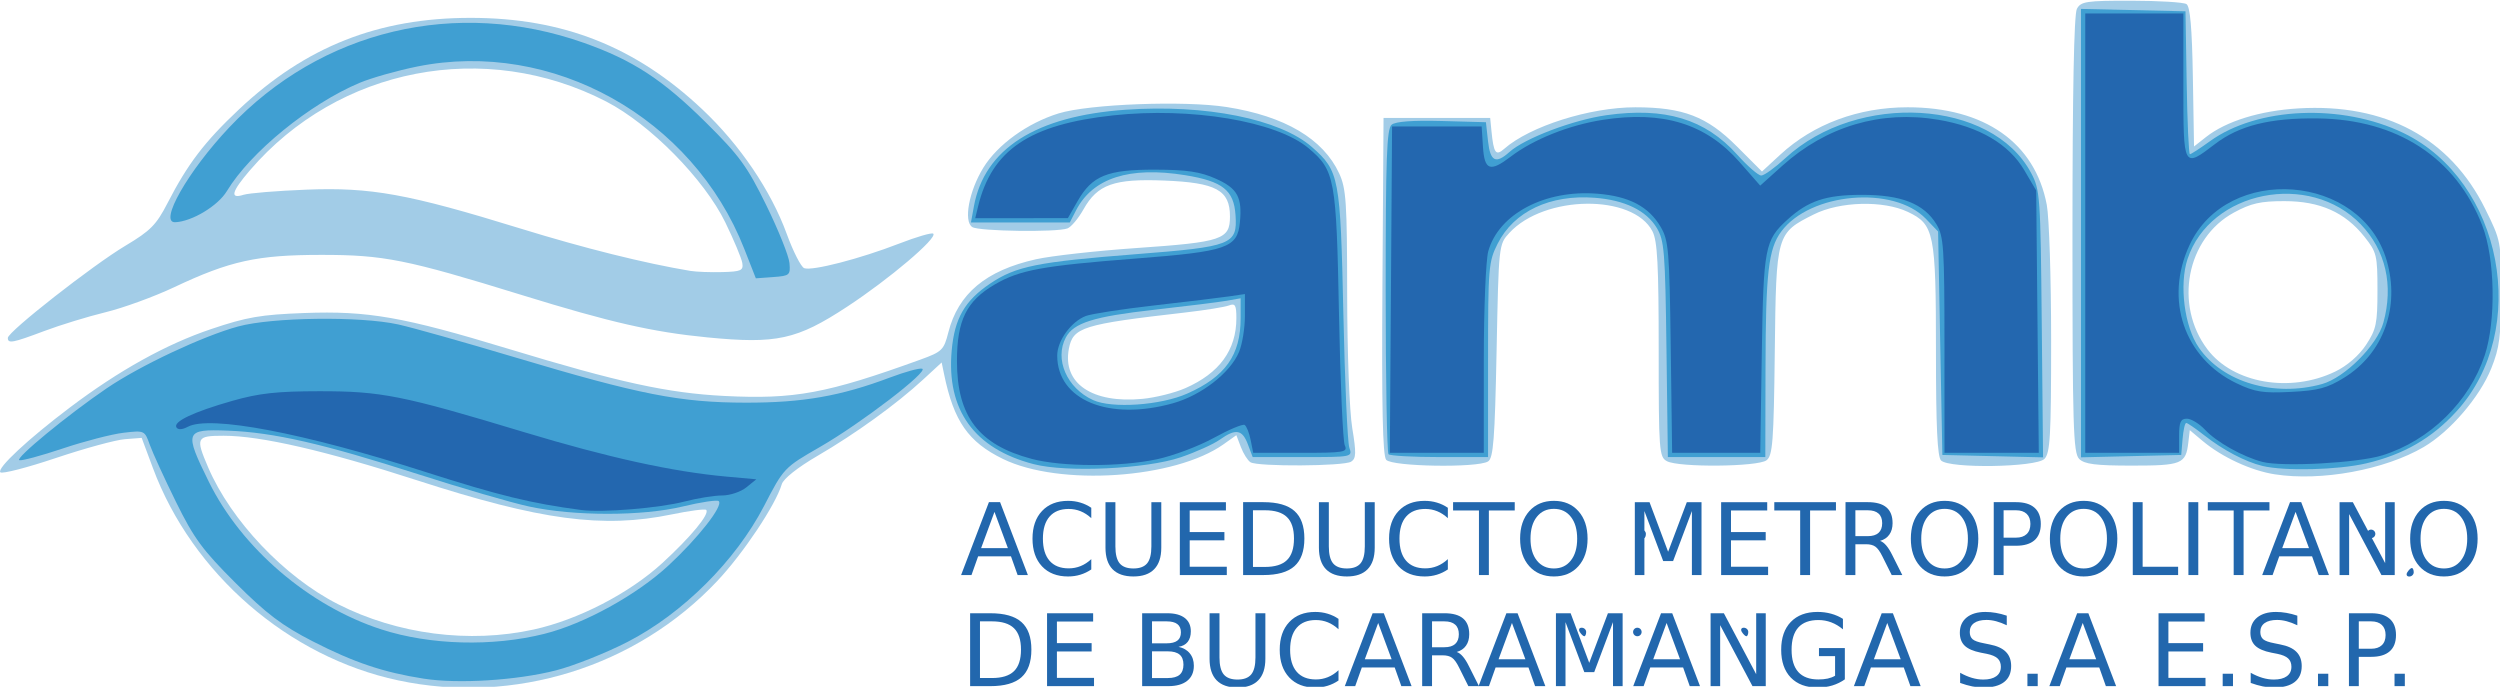 <?xml version="1.0" encoding="UTF-8" standalone="no"?>
<!-- Created with Inkscape (http://www.inkscape.org/) -->

<svg
   xmlns:dc="http://purl.org/dc/elements/1.1/"
   xmlns:cc="http://creativecommons.org/ns#"
   xmlns:rdf="http://www.w3.org/1999/02/22-rdf-syntax-ns#"
   xmlns:svg="http://www.w3.org/2000/svg"
   xmlns="http://www.w3.org/2000/svg"
   xmlns:sodipodi="http://sodipodi.sourceforge.net/DTD/sodipodi-0.dtd"
   xmlns:inkscape="http://www.inkscape.org/namespaces/inkscape"
   version="1.1"
   id="svg2"
   width="364.013"
   height="100"
   viewBox="0 0 364.013 100"
   sodipodi:docname="acueducto.svg"
   inkscape:version="0.92.1 r">
  <defs
     id="defs6" />
  <sodipodi:namedview
     pagecolor="#ffffff"
     bordercolor="#666666"
     borderopacity="1"
     objecttolerance="10"
     gridtolerance="10"
     guidetolerance="10"
     inkscape:pageopacity="0"
     inkscape:pageshadow="2"
     inkscape:window-width="1364"
     inkscape:window-height="734"
     id="namedview4"
     showgrid="false"
     inkscape:snap-global="false"
     fit-margin-top="0"
     fit-margin-left="0"
     fit-margin-right="0"
     fit-margin-bottom="0"
     inkscape:zoom="0.62079124"
     inkscape:cx="319.46347"
     inkscape:cy="8.2979768"
     inkscape:window-x="0"
     inkscape:window-y="33"
     inkscape:window-maximized="0"
     inkscape:current-layer="svg2" />
  <g
     id="g4641"
     transform="matrix(0.647,0,0,0.647,-19.042,-242.459)">
    <g
       transform="translate(22.552,262.568)"
       id="g4487">
      <path
         sodipodi:nodetypes="sscsscsssscssscsccccccssccscscssccccccsssccssssscscscccscccssscccsccccsscsscscscsssscccccssccscscsscssccsccscssccsssccccsssccsssccsssssscc"
         inkscape:connector-curvature="0"
         id="path4493"
         d="M 96.48,265.29 C 71.797,260.026 50.149,241.288 41.3,217.527 l -2.535,-6.807 -3.783,0.292 c -2.08,0.161 -9.074,2.07 -15.541,4.242 -6.467,2.172 -12.083,3.618 -12.48,3.213 -0.859,-0.876 6.233,-7.485 15.678,-14.61 11.043,-8.33 21.639,-14.213 31.732,-17.616 8.066,-2.72 11.174,-3.257 20.988,-3.623 14.31,-0.533 22.239,0.857 45.92,8.053 24.943,7.579 35.897,9.969 48.64,10.613 15.775,0.797 23.019,-0.547 44.092,-8.178 4.882,-1.768 5.28,-2.155 6.286,-6.115 2.218,-8.735 8.459,-13.947 19.724,-16.469 3.42,-0.766 13.563,-1.901 22.539,-2.522 19.403,-1.342 21.12,-1.92 21.12,-7.109 0,-5.924 -3.091,-7.615 -14.777,-8.084 -11.331,-0.455 -15.03,0.864 -18.191,6.487 -1.145,2.037 -2.763,3.966 -3.596,4.285 -2.345,0.9 -19.911,0.656 -21.416,-0.297 -2.025,-1.282 -0.755,-8.107 2.489,-13.379 3.197,-5.195 9.927,-10.045 16.945,-12.212 6.82,-2.105 28.325,-2.919 37.803,-1.43 13.073,2.053 21.718,7.153 25.322,14.938 1.574,3.4 1.78,6.512 1.799,27.175 0.012,13.095 0.51,26.298 1.136,30.087 0.933,5.647 0.893,6.893 -0.24,7.61 -1.642,1.04 -21.05,1.153 -22.655,0.133 -0.627,-0.399 -1.599,-1.933 -2.161,-3.41 l -1.021,-2.685 -2.842,2.024 c -10.961,7.805 -36.971,9.542 -49.697,3.319 -7.788,-3.809 -11.047,-8.489 -13.216,-18.979 l -0.563,-2.726 -4.184,3.857 c -5.99,5.521 -15.221,12.188 -23.787,17.181 -4.458,2.598 -7.651,5.135 -8.013,6.366 -1.357,4.619 -8.662,15.571 -14.549,21.811 -18.241,19.337 -45.726,27.885 -71.788,22.327 z m 30.53,-11.45 c 10.001,-2.199 21.48,-8.132 28.914,-14.943 6.445,-5.906 10.742,-11.111 9.881,-11.972 -0.266,-0.266 -3.751,0.191 -7.744,1.015 -15.517,3.205 -29.481,1.336 -57.339,-7.677 C 80.159,213.611 65.524,210.24 57.209,210.24 c -6.167,0 -6.363,0.402 -3.48,7.127 5.141,11.994 17.163,24.658 29.214,30.775 13.403,6.803 29.551,8.891 44.068,5.699 z m 146.578,-54.289 c 7.722,-3.379 11.532,-8.593 11.532,-15.783 0,-2.934 -0.269,-3.39 -1.68,-2.847 -0.924,0.356 -5.352,1.068 -9.84,1.582 -23.127,2.652 -25.248,3.313 -26.173,8.152 -1.488,7.783 5.242,12.365 16.573,11.284 2.904,-0.277 7.219,-1.352 9.588,-2.389 z M 518.86,218.928 c -5.367,-0.829 -11.933,-3.862 -16.3,-7.529 l -2.88,-2.418 -0.325,2.789 c -0.561,4.817 -1.471,5.189 -12.684,5.189 -8.151,0 -10.697,-0.323 -11.882,-1.509 -1.332,-1.332 -1.509,-7.239 -1.509,-50.463 0,-31.91 0.346,-49.601 0.994,-50.811 0.896,-1.675 2.095,-1.855 12.24,-1.842 6.185,0.008 11.775,0.351 12.421,0.761 0.83,0.527 1.253,5.348 1.44,16.394 l 0.265,15.647 2.695,-2.122 c 4.542,-3.575 12.145,-5.929 20.825,-6.446 19.536,-1.164 34.128,6.682 41.985,22.575 3.58,7.242 3.615,7.427 3.601,18.885 -0.012,9.803 -0.35,12.408 -2.212,17.045 -2.594,6.46 -9.255,14.219 -15.2,17.702 -8.765,5.137 -23.052,7.762 -33.475,6.152 z m 13.566,-23.139 c 2.665,-1.29 5.335,-3.605 6.917,-5.995 2.301,-3.478 2.577,-4.789 2.577,-12.275 0,-7.903 -0.167,-8.591 -2.936,-12.07 -4.386,-5.512 -10.004,-8.009 -18.018,-8.009 -5.383,0 -7.52,0.486 -11.388,2.592 -10.61,5.775 -13.493,20.759 -5.92,30.769 5.795,7.66 18.645,9.888 28.768,4.988 z m -213.6,19.859 c -0.781,-0.941 -1.018,-12.01 -0.838,-39.12 L 318.24,138.72 h 12 12 l 0.281,2.88 c 0.495,5.065 0.97,5.743 2.859,4.08 5.779,-5.087 19.259,-9.36 29.527,-9.36 10.737,0 16.108,2.062 22.798,8.752 l 5.701,5.701 4.121,-3.799 c 7.472,-6.888 17.606,-10.655 28.663,-10.655 17.308,0 28.67,7.973 31.313,21.971 0.537,2.844 0.976,16.529 0.976,30.411 0,21.666 -0.214,25.454 -1.509,26.749 -1.912,1.912 -21.405,2.211 -23.259,0.357 -0.833,-0.833 -1.152,-7.623 -1.152,-24.511 0,-26.694 -0.386,-28.615 -6.324,-31.433 -5.535,-2.626 -15.309,-2.37 -21.144,0.555 -8.448,4.234 -8.492,4.39 -8.804,30.929 -0.238,20.285 -0.473,23.363 -1.863,24.412 -1.966,1.483 -19.717,1.646 -22.407,0.206 -1.76,-0.942 -1.857,-2.248 -1.857,-25.008 0,-19.145 -0.283,-24.562 -1.398,-26.717 -4.369,-8.448 -24.3,-8.236 -32.202,0.343 -2.396,2.601 -2.401,2.645 -2.88,26.567 -0.398,19.89 -0.725,24.116 -1.92,24.87 -2.363,1.491 -21.647,1.176 -22.934,-0.374 z M 8.64,188.217 c 0,-1.381 19.111,-16.358 26.482,-20.753 5.624,-3.354 6.941,-4.69 9.468,-9.6 4.536,-8.813 8.332,-13.79 16.079,-21.078 15.023,-14.134 31.373,-20.592 52.131,-20.592 20.736,0 37.109,6.46 52.088,20.552 8.486,7.983 15.484,18.3 19.056,28.093 1.442,3.952 3.206,7.411 3.921,7.685 1.765,0.677 12.593,-2.123 21.338,-5.519 3.947,-1.533 7.415,-2.542 7.707,-2.243 0.972,0.995 -9.907,10.218 -19.392,16.442 -11.32,7.427 -15.856,8.423 -31.438,6.902 -12.332,-1.204 -21.787,-3.362 -41.76,-9.531 -25.97,-8.022 -31.057,-9.041 -45.12,-9.039 -14.449,0.002 -20.566,1.345 -33.12,7.275 -4.488,2.12 -11.433,4.652 -15.434,5.628 -4.001,0.976 -10.208,2.878 -13.794,4.228 C 9.694,189.36 8.64,189.559 8.64,188.217 Z M 173.931,171.36 c -0.17,-1.056 -1.887,-5.16 -3.815,-9.12 -4.733,-9.72 -16.943,-22.119 -26.787,-27.204 -27.285,-14.093 -60.258,-7.735 -80.208,15.468 -4.14,4.814 -4.583,6.513 -1.44,5.511 1.188,-0.379 7.56,-0.9 14.16,-1.159 14.526,-0.57 22.876,0.947 48.162,8.748 14.396,4.441 27.914,7.812 38.238,9.535 1.32,0.22 4.56,0.342 7.2,0.27 4.229,-0.115 4.763,-0.359 4.491,-2.05 z"
         style="fill:#a2cce7;stroke-width:0.96" />
      <path
         sodipodi:nodetypes="csssssccsscscscsscscsccssssscscsssssscccsscscscsscccscccsscccsccccccccsscssccsscccscscscscssscsscccccccscccscccscsccscsscscsscccs"
         inkscape:connector-curvature="0"
         id="path4491"
         d="M 102.277,264.912 C 93.175,263.491 86.548,261.265 77.28,256.517 70.382,252.982 66.883,250.339 59.924,243.405 52.455,235.964 50.53,233.345 46.479,225.12 c -2.6,-5.28 -5.252,-11.066 -5.892,-12.857 -1.155,-3.233 -1.199,-3.253 -5.939,-2.692 -2.626,0.311 -8.755,1.899 -13.619,3.528 -4.864,1.63 -9.274,2.82 -9.799,2.644 -1.084,-0.361 10.965,-10.274 19.692,-16.201 7.507,-5.098 21.632,-11.74 29.558,-13.899 7.65,-2.084 27.471,-2.336 36,-0.458 3.168,0.698 15.016,4.035 26.329,7.418 28.07,8.392 37.13,10.171 51.911,10.191 12.828,0.018 21.305,-1.463 32.512,-5.682 3.375,-1.27 6.608,-2.153 7.184,-1.961 1.591,0.53 -13.785,12.305 -22.986,17.602 -8.113,4.671 -8.154,4.714 -12.62,13.326 -6.391,12.324 -18.323,24.198 -30.707,30.558 -4.872,2.502 -12.119,5.383 -16.107,6.403 -8.803,2.251 -21.972,3.08 -29.719,1.871 z m 27.16,-10.107 c 8.959,-2.254 20.696,-8.719 27.842,-15.335 6.776,-6.273 12.404,-13.466 11.356,-14.514 -0.335,-0.335 -3.963,0.201 -8.063,1.192 -9.163,2.214 -24.488,2.214 -34.704,1e-4 -3.9,-0.845 -15.132,-4.12 -24.96,-7.277 -21.296,-6.842 -32.478,-9.398 -42.797,-9.784 -9.622,-0.36 -9.82,0.18 -4.233,11.519 7.362,14.941 22.548,27.939 38.795,33.206 10.99,3.562 25.046,3.943 36.763,0.995 z M 239.52,216.633 c -13.407,-3.487 -19.68,-12.189 -18.463,-25.611 0.655,-7.219 2.927,-11.167 8.644,-15.019 5.809,-3.914 10.625,-4.886 32.794,-6.62 21.665,-1.694 22.87,-2.166 22.435,-8.781 -0.371,-5.633 -2.895,-7.636 -11.341,-9.001 -12.523,-2.024 -20.781,0.628 -24.528,7.874 l -1.43,2.766 h -11.122 -11.122 l 0.658,-3.6 c 2.373,-12.976 13.914,-20.339 34.115,-21.765 18.042,-1.274 34.769,2.076 41.982,8.409 6.14,5.391 6.39,6.719 7.059,37.597 0.332,15.312 0.932,28.812 1.333,30 0.729,2.159 0.722,2.16 -10.505,2.16 h -11.235 l -1.087,-2.88 c -1.264,-3.349 -2.732,-3.591 -6.317,-1.038 -1.423,1.013 -5.377,2.795 -8.788,3.961 -7.713,2.635 -25.675,3.477 -33.081,1.55 z m 34.548,-15.884 C 282.65,196.944 286.08,192.094 286.08,183.762 v -4.46 l -3.12,0.551 c -1.716,0.303 -9.091,1.221 -16.39,2.04 -13.545,1.52 -18.069,2.938 -19.822,6.213 -2.617,4.89 0.218,11.415 6.13,14.108 4.267,1.944 15.205,1.187 21.189,-1.466 z M 516,217.022 c -3.859,-0.939 -8.842,-3.57 -13.098,-6.914 -1.924,-1.512 -3.734,-2.748 -4.022,-2.748 -0.288,0 -0.658,1.62 -0.822,3.6 l -0.298,3.6 -11.28,0.27 -11.28,0.27 V 164.641 114.181 l 11.76,0.27 11.76,0.27 0.263,16.08 c 0.145,8.844 0.473,16.08 0.728,16.08 0.256,0 2.26,-1.3 4.454,-2.889 10.728,-7.771 29.723,-8.589 43.615,-1.878 22.303,10.773 28.681,44.303 11.917,62.645 -5.528,6.049 -11.868,9.704 -20.261,11.683 -6.382,1.504 -18.42,1.803 -23.437,0.582 z m 13.44,-18.416 c 5.095,-1.411 12.396,-8.711 13.806,-13.806 2.33,-8.418 0.522,-16.303 -5.075,-22.128 -11.567,-12.037 -33.921,-7.574 -38.99,7.785 -1.922,5.823 -0.712,15.25 2.563,19.978 5.385,7.773 16.882,11.165 27.695,8.172 z M 319.36,214.4 c -0.352,-0.352 -0.64,-16.931 -0.64,-36.842 0,-29.81 0.237,-36.399 1.34,-37.315 0.877,-0.728 4.775,-1.017 11.28,-0.838 L 341.28,139.68 341.76,144 c 0.503,4.525 1.748,5.14 4.815,2.379 3.419,-3.077 14.334,-7.219 21.81,-8.276 13.217,-1.869 22.227,0.851 29.458,8.894 2.316,2.576 4.744,4.683 5.396,4.683 0.652,0 3.103,-1.767 5.445,-3.926 16.274,-15.001 46.44,-13.2 55.263,3.299 2.052,3.837 2.143,5.117 2.423,34.018 l 0.291,30.031 -11.331,-0.271 L 444,214.56 l -0.48,-25.139 -0.48,-25.139 -2.722,-2.839 c -7.278,-7.591 -26.078,-5.945 -32.583,2.853 -2.877,3.892 -3.488,9.22 -3.533,30.824 l -0.042,19.92 h -10.967 -10.967 l -0.313,-24.24 c -0.284,-22.034 -0.484,-24.522 -2.191,-27.344 -2.372,-3.922 -7.2,-6.262 -13.973,-6.774 -10.064,-0.76 -18.163,3.072 -21.829,10.329 -2.052,4.061 -2.16,5.372 -2.16,26.152 V 215.04 h -10.88 c -5.984,0 -11.168,-0.288 -11.52,-0.64 z M 174.381,168.189 C 162.773,138.603 131.174,120.989 100.758,127.15 96.293,128.055 90.48,129.7 87.84,130.807 c -11.24,4.714 -24.623,15.623 -29.909,24.382 -1.999,3.312 -7.834,6.829 -11.611,6.997 -3.786,0.169 2.846,-11.476 12.154,-21.343 20.685,-21.927 51.112,-29.176 79.819,-19.018 11.03,3.903 17.646,8.217 27.384,17.854 7.648,7.569 9.343,9.89 13.67,18.72 2.717,5.544 5.055,11.376 5.196,12.96 0.243,2.731 0.054,2.895 -3.653,3.167 l -3.91,0.287 z"
         style="fill:#409fd2;stroke-width:0.96" />
      <path
         inkscape:connector-curvature="0"
         id="path4489"
         d="m 362.4,254.4 c -0.326,-0.528 -0.136,-0.96 0.423,-0.96 0.559,0 1.017,0.432 1.017,0.96 0,0.528 -0.191,0.96 -0.423,0.96 -0.233,0 -0.69,-0.432 -1.017,-0.96 z m 12,0 c 0,-0.528 0.432,-0.96 0.96,-0.96 0.528,0 0.96,0.432 0.96,0.96 0,0.528 -0.432,0.96 -0.96,0.96 -0.528,0 -0.96,-0.432 -0.96,-0.96 z m 24.48,0 c -0.326,-0.528 -0.136,-0.96 0.423,-0.96 0.559,0 1.017,0.432 1.017,0.96 0,0.528 -0.191,0.96 -0.423,0.96 -0.233,0 -0.69,-0.432 -1.017,-0.96 z m 149.76,-13.44 c 0.326,-0.528 0.784,-0.96 1.017,-0.96 0.233,0 0.423,0.432 0.423,0.96 0,0.528 -0.458,0.96 -1.017,0.96 -0.559,0 -0.75,-0.432 -0.423,-0.96 z m -172.8,-8.64 c -0.326,-0.528 -0.136,-0.96 0.423,-0.96 0.559,0 1.017,0.432 1.017,0.96 0,0.528 -0.191,0.96 -0.423,0.96 -0.233,0 -0.69,-0.432 -1.017,-0.96 z m 163.68,0 c 0,-0.528 0.432,-0.96 0.96,-0.96 0.528,0 0.96,0.432 0.96,0.96 0,0.528 -0.432,0.96 -0.96,0.96 -0.528,0 -0.96,-0.432 -0.96,-0.96 z m -401.76,-5.362 c -11.224,-1.466 -18.623,-3.273 -35.307,-8.62 -27.415,-8.786 -48.366,-12.762 -53.309,-10.117 -1.242,0.664 -2.201,0.718 -2.557,0.142 -0.799,-1.293 3.793,-3.475 12.604,-5.987 5.969,-1.702 10.016,-2.15 19.529,-2.159 13.963,-0.013 18.696,0.931 46.028,9.188 19.053,5.756 33.515,8.934 45.633,10.029 l 6.701,0.606 -2.247,1.82 c -1.236,1.001 -3.691,1.82 -5.454,1.82 -1.764,0 -5.569,0.615 -8.456,1.367 -5.636,1.468 -18.458,2.526 -23.164,1.911 z m 101.28,-11.52 c -11.897,-3.145 -16.8,-9.565 -16.8,-21.998 0,-9.173 2.143,-13.526 8.484,-17.234 5.602,-3.276 10.705,-4.217 31.7,-5.844 20.611,-1.597 22.925,-2.396 23.487,-8.109 0.56,-5.695 -0.526,-7.682 -5.387,-9.85 -3.547,-1.582 -6.494,-2.025 -13.644,-2.047 -10.804,-0.034 -14.222,1.351 -17.499,7.092 l -2.181,3.819 -10.424,0.008 -10.424,0.008 0.64,-2.64 c 3.09,-12.736 11.564,-18.456 30.378,-20.502 17.542,-1.908 36.778,1.314 43.97,7.366 5.958,5.013 6.287,6.805 6.875,37.377 0.294,15.312 0.88,28.596 1.303,29.52 0.706,1.545 -0.088,1.68 -9.919,1.68 H 288.912 l -0.58,-2.9 c -0.319,-1.595 -0.927,-3.115 -1.352,-3.377 -0.425,-0.262 -3.559,1.055 -6.965,2.927 -3.406,1.872 -9.159,4.032 -12.784,4.8 -8.324,1.764 -21.332,1.721 -28.192,-0.092 z m 31.82,-12.514 c 6.403,-1.797 12.897,-6.844 14.865,-11.555 0.723,-1.731 1.315,-5.369 1.315,-8.083 v -4.936 l -3.6,0.53 c -1.98,0.291 -9.508,1.201 -16.728,2.022 -7.221,0.82 -14.184,1.893 -15.474,2.383 -3.301,1.255 -6.438,5.587 -6.438,8.892 0,10.038 11.574,14.811 26.06,10.747 z M 516,216.118 c -4.444,-1.177 -10.315,-4.468 -12.887,-7.224 -1.28,-1.371 -3.116,-2.493 -4.08,-2.493 -1.405,0 -1.753,0.762 -1.753,3.84 v 3.84 H 486.72 476.16 V 164.64 115.2 h 11.04 11.04 v 16.32 c 0,18.568 -0.024,18.524 7.116,13.074 5.482,-4.184 12.354,-5.899 23.124,-5.77 17.876,0.214 31.125,8.848 37.036,24.134 2.855,7.383 3.122,21.335 0.557,29.141 -3.437,10.463 -12.383,19.215 -23.048,22.549 -5.51,1.723 -22.568,2.65 -27.025,1.47 z m 18.418,-18.942 c 8.854,-5.474 12.63,-15.883 9.574,-26.395 -5.676,-19.525 -35.798,-21.862 -44.373,-3.443 -5.705,12.254 -1.2,25.456 10.614,31.105 4.095,1.958 5.904,2.244 12.21,1.929 6.134,-0.306 8.187,-0.854 11.975,-3.196 z M 319.909,177.36 320.16,140.64 h 10.08 10.08 l 0.293,4.56 c 0.343,5.338 1.6,5.777 6.292,2.198 5.082,-3.876 13.124,-7.082 20.708,-8.256 13.546,-2.096 23.179,0.878 30.731,9.487 l 4.666,5.32 4.951,-4.451 c 9.923,-8.922 22.233,-12.555 35.142,-10.371 9.21,1.558 15.88,5.472 19.333,11.348 l 2.684,4.566 0.291,29.52 0.291,29.52 H 455.091 444.48 l -0.004,-24.24 c -0.003,-22.023 -0.169,-24.51 -1.807,-27.197 -2.837,-4.652 -7.933,-6.647 -16.91,-6.62 -8.033,0.024 -11.968,1.349 -16.651,5.609 -5.061,4.604 -5.369,6.218 -5.741,30.128 l -0.347,22.32 h -9.916 -9.916 l -0.314,-23.76 c -0.289,-21.844 -0.471,-24.028 -2.268,-27.086 -2.692,-4.582 -7.099,-6.893 -14.239,-7.466 -11.793,-0.947 -22.225,4.557 -24.557,12.955 -0.55,1.981 -1.001,12.978 -1.004,24.477 l -0.005,20.88 h -10.571 -10.571 z"
         style="fill:#2367af;stroke-width:0.96" />
    </g>
    <g
       transform="translate(6.334,-1.65)"
       id="text4499"
       style="font-style:normal;font-variant:normal;font-weight:normal;font-stretch:normal;font-size:22.5px;line-height:25px;font-family:'Noto Color Emoji';-inkscape-font-specification:'Noto Color Emoji';text-align:start;letter-spacing:0px;word-spacing:0px;writing-mode:lr-tb;text-anchor:start;fill:#2267ad;fill-opacity:1;stroke:none;stroke-width:1px;stroke-linecap:butt;stroke-linejoin:miter;stroke-opacity:1"
       aria-label="ACUEDUCTO METROPOLITANO DE BUCARAMANGA S.A E.S.P.">
      <path
         inkscape:connector-curvature="0"
         id="path4503"
         d="m 246.901,491.59 -3.01,8.163 h 6.031 z m -1.252,-2.186 h 2.516 l 6.251,16.403 h -2.307 l -1.494,-4.208 h -7.394 l -1.494,4.208 h -2.34 z" />
      <path
         inkscape:connector-curvature="0"
         id="path4505"
         d="m 268.687,490.667 v 2.34 q -1.121,-1.044 -2.395,-1.56 -1.263,-0.516 -2.692,-0.516 -2.812,0 -4.307,1.725 -1.494,1.714 -1.494,4.966 0,3.241 1.494,4.966 1.494,1.714 4.307,1.714 1.428,0 2.692,-0.516 1.274,-0.516 2.395,-1.56 v 2.318 q -1.165,0.791 -2.472,1.187 -1.296,0.396 -2.747,0.396 -3.724,0 -5.867,-2.274 -2.142,-2.285 -2.142,-6.229 0,-3.955 2.142,-6.229 2.142,-2.285 5.867,-2.285 1.472,0 2.769,0.396 1.307,0.385 2.45,1.165 z" />
      <path
         inkscape:connector-curvature="0"
         id="path4507"
         d="m 271.884,489.404 h 2.23 v 9.965 q 0,2.637 0.956,3.801 0.956,1.154 3.098,1.154 2.131,0 3.087,-1.154 0.956,-1.165 0.956,-3.801 v -9.965 h 2.23 v 10.239 q 0,3.208 -1.593,4.845 -1.582,1.637 -4.68,1.637 -3.109,0 -4.702,-1.637 -1.582,-1.637 -1.582,-4.845 z" />
      <path
         inkscape:connector-curvature="0"
         id="path4509"
         d="m 288.616,489.404 h 10.371 v 1.868 h -8.152 v 4.856 h 7.811 v 1.868 h -7.811 v 5.944 h 8.35 v 1.868 h -10.569 z" />
      <path
         inkscape:connector-curvature="0"
         id="path4511"
         d="m 305.074,491.227 v 12.755 h 2.681 q 3.395,0 4.966,-1.538 1.582,-1.538 1.582,-4.856 0,-3.296 -1.582,-4.823 -1.571,-1.538 -4.966,-1.538 z m -2.219,-1.824 h 4.559 q 4.768,0 6.998,1.989 2.23,1.978 2.23,6.196 0,4.241 -2.241,6.229 -2.241,1.989 -6.987,1.989 h -4.559 z" />
      <path
         inkscape:connector-curvature="0"
         id="path4513"
         d="m 319.916,489.404 h 2.23 v 9.965 q 0,2.637 0.956,3.801 0.956,1.154 3.098,1.154 2.131,0 3.087,-1.154 0.956,-1.165 0.956,-3.801 v -9.965 h 2.23 v 10.239 q 0,3.208 -1.593,4.845 -1.582,1.637 -4.68,1.637 -3.109,0 -4.702,-1.637 -1.582,-1.637 -1.582,-4.845 z" />
      <path
         inkscape:connector-curvature="0"
         id="path4515"
         d="m 348.931,490.667 v 2.34 q -1.121,-1.044 -2.395,-1.56 -1.263,-0.516 -2.692,-0.516 -2.812,0 -4.307,1.725 -1.494,1.714 -1.494,4.966 0,3.241 1.494,4.966 1.494,1.714 4.307,1.714 1.428,0 2.692,-0.516 1.274,-0.516 2.395,-1.56 v 2.318 q -1.165,0.791 -2.472,1.187 -1.296,0.396 -2.747,0.396 -3.724,0 -5.867,-2.274 -2.142,-2.285 -2.142,-6.229 0,-3.955 2.142,-6.229 2.142,-2.285 5.867,-2.285 1.472,0 2.769,0.396 1.307,0.385 2.45,1.165 z" />
      <path
         inkscape:connector-curvature="0"
         id="path4517"
         d="m 350.107,489.404 h 13.876 v 1.868 h -5.823 v 14.535 h -2.23 v -14.535 h -5.823 z" />
      <path
         inkscape:connector-curvature="0"
         id="path4519"
         d="m 372.794,490.909 q -2.417,0 -3.845,1.802 -1.417,1.802 -1.417,4.911 0,3.098 1.417,4.9 1.428,1.802 3.845,1.802 2.417,0 3.823,-1.802 1.417,-1.802 1.417,-4.9 0,-3.109 -1.417,-4.911 -1.406,-1.802 -3.823,-1.802 z m 0,-1.802 q 3.45,0 5.515,2.318 2.065,2.307 2.065,6.196 0,3.878 -2.065,6.196 -2.065,2.307 -5.515,2.307 -3.461,0 -5.537,-2.307 -2.065,-2.307 -2.065,-6.196 0,-3.889 2.065,-6.196 2.076,-2.318 5.537,-2.318 z" />
      <path
         inkscape:connector-curvature="0"
         id="path4521"
         d="m 391.009,489.404 h 3.307 l 4.186,11.162 4.208,-11.162 h 3.307 v 16.403 h -2.164 v -14.403 l -4.23,11.25 h -2.23 l -4.23,-11.25 v 14.403 h -2.153 z" />
      <path
         inkscape:connector-curvature="0"
         id="path4523"
         d="m 410.433,489.404 h 10.371 v 1.868 h -8.152 v 4.856 h 7.811 v 1.868 h -7.811 v 5.944 h 8.35 v 1.868 h -10.569 z" />
      <path
         inkscape:connector-curvature="0"
         id="path4525"
         d="m 422.397,489.404 h 13.876 v 1.868 h -5.823 v 14.535 h -2.23 v -14.535 h -5.823 z" />
      <path
         inkscape:connector-curvature="0"
         id="path4527"
         d="m 446.204,498.116 q 0.714,0.242 1.384,1.033 0.681,0.791 1.362,2.175 l 2.252,4.482 h -2.384 l -2.098,-4.208 q -0.813,-1.648 -1.582,-2.186 -0.758,-0.538 -2.076,-0.538 h -2.417 v 6.932 h -2.219 v -16.403 h 5.01 q 2.812,0 4.197,1.176 1.384,1.176 1.384,3.549 0,1.549 -0.725,2.571 -0.714,1.022 -2.087,1.417 z m -5.559,-6.888 v 5.823 h 2.791 q 1.604,0 2.417,-0.736 0.824,-0.747 0.824,-2.186 0,-1.439 -0.824,-2.164 -0.813,-0.736 -2.417,-0.736 z" />
      <path
         inkscape:connector-curvature="0"
         id="path4529"
         d="m 460.728,490.909 q -2.417,0 -3.845,1.802 -1.417,1.802 -1.417,4.911 0,3.098 1.417,4.9 1.428,1.802 3.845,1.802 2.417,0 3.823,-1.802 1.417,-1.802 1.417,-4.9 0,-3.109 -1.417,-4.911 -1.406,-1.802 -3.823,-1.802 z m 0,-1.802 q 3.45,0 5.515,2.318 2.065,2.307 2.065,6.196 0,3.878 -2.065,6.196 -2.065,2.307 -5.515,2.307 -3.461,0 -5.537,-2.307 -2.065,-2.307 -2.065,-6.196 0,-3.889 2.065,-6.196 2.076,-2.318 5.537,-2.318 z" />
      <path
         inkscape:connector-curvature="0"
         id="path4531"
         d="m 474,491.227 v 6.163 h 2.791 q 1.549,0 2.395,-0.802 0.846,-0.802 0.846,-2.285 0,-1.472 -0.846,-2.274 -0.846,-0.802 -2.395,-0.802 z m -2.219,-1.824 h 5.01 q 2.758,0 4.164,1.252 1.417,1.241 1.417,3.647 0,2.428 -1.417,3.669 -1.406,1.241 -4.164,1.241 h -2.791 v 6.592 h -2.219 z" />
      <path
         inkscape:connector-curvature="0"
         id="path4533"
         d="m 492.017,490.909 q -2.417,0 -3.845,1.802 -1.417,1.802 -1.417,4.911 0,3.098 1.417,4.9 1.428,1.802 3.845,1.802 2.417,0 3.823,-1.802 1.417,-1.802 1.417,-4.9 0,-3.109 -1.417,-4.911 -1.406,-1.802 -3.823,-1.802 z m 0,-1.802 q 3.45,0 5.515,2.318 2.065,2.307 2.065,6.196 0,3.878 -2.065,6.196 -2.065,2.307 -5.515,2.307 -3.461,0 -5.537,-2.307 -2.065,-2.307 -2.065,-6.196 0,-3.889 2.065,-6.196 2.076,-2.318 5.537,-2.318 z" />
      <path
         inkscape:connector-curvature="0"
         id="path4535"
         d="m 503.07,489.404 h 2.219 v 14.535 h 7.987 v 1.868 h -10.206 z" />
      <path
         inkscape:connector-curvature="0"
         id="path4537"
         d="m 515.594,489.404 h 2.219 v 16.403 h -2.219 z" />
      <path
         inkscape:connector-curvature="0"
         id="path4539"
         d="m 519.955,489.404 h 13.876 v 1.868 h -5.823 v 14.535 h -2.23 v -14.535 h -5.823 z" />
      <path
         inkscape:connector-curvature="0"
         id="path4541"
         d="m 539.709,491.59 -3.01,8.163 h 6.032 z m -1.252,-2.186 h 2.516 l 6.251,16.403 h -2.307 l -1.494,-4.208 h -7.394 l -1.494,4.208 h -2.34 z" />
      <path
         inkscape:connector-curvature="0"
         id="path4543"
         d="m 549.608,489.404 h 2.988 l 7.273,13.722 v -13.722 h 2.153 v 16.403 h -2.988 l -7.273,-13.722 v 13.722 h -2.153 z" />
      <path
         inkscape:connector-curvature="0"
         id="path4545"
         d="m 573.096,490.909 q -2.417,0 -3.845,1.802 -1.417,1.802 -1.417,4.911 0,3.098 1.417,4.9 1.428,1.802 3.845,1.802 2.417,0 3.823,-1.802 1.417,-1.802 1.417,-4.9 0,-3.109 -1.417,-4.911 -1.406,-1.802 -3.823,-1.802 z m 0,-1.802 q 3.45,0 5.515,2.318 2.065,2.307 2.065,6.196 0,3.878 -2.065,6.196 -2.065,2.307 -5.515,2.307 -3.461,0 -5.537,-2.307 -2.065,-2.307 -2.065,-6.196 0,-3.889 2.065,-6.196 2.076,-2.318 5.537,-2.318 z" />
      <path
         inkscape:connector-curvature="0"
         id="path4547"
         d="m 243.638,516.227 v 12.755 h 2.681 q 3.395,0 4.966,-1.538 1.582,-1.538 1.582,-4.856 0,-3.296 -1.582,-4.823 -1.571,-1.538 -4.966,-1.538 z m -2.219,-1.824 h 4.559 q 4.768,0 6.998,1.989 2.23,1.978 2.23,6.196 0,4.241 -2.241,6.229 -2.241,1.989 -6.987,1.989 h -4.559 z" />
      <path
         inkscape:connector-curvature="0"
         id="path4549"
         d="m 258.734,514.404 h 10.371 v 1.868 h -8.152 v 4.856 h 7.811 v 1.868 h -7.811 v 5.944 h 8.35 v 1.868 h -10.569 z" />
      <path
         inkscape:connector-curvature="0"
         id="path4551"
         d="m 282.354,522.973 v 6.01 h 3.56 q 1.791,0 2.648,-0.736 0.868,-0.747 0.868,-2.274 0,-1.538 -0.868,-2.263 -0.857,-0.736 -2.648,-0.736 z m 0,-6.746 v 4.944 h 3.285 q 1.626,0 2.417,-0.604 0.802,-0.615 0.802,-1.868 0,-1.241 -0.802,-1.857 -0.791,-0.615 -2.417,-0.615 z m -2.219,-1.824 h 5.669 q 2.538,0 3.911,1.055 1.373,1.055 1.373,2.999 0,1.505 -0.703,2.395 -0.703,0.89 -2.065,1.11 1.637,0.352 2.538,1.472 0.912,1.11 0.912,2.78 0,2.197 -1.494,3.395 -1.494,1.198 -4.252,1.198 h -5.889 z" />
      <path
         inkscape:connector-curvature="0"
         id="path4553"
         d="m 295.307,514.404 h 2.23 v 9.965 q 0,2.637 0.956,3.801 0.956,1.154 3.098,1.154 2.131,0 3.087,-1.154 0.956,-1.165 0.956,-3.801 v -9.965 h 2.23 v 10.239 q 0,3.208 -1.593,4.845 -1.582,1.637 -4.68,1.637 -3.109,0 -4.702,-1.637 -1.582,-1.637 -1.582,-4.845 z" />
      <path
         inkscape:connector-curvature="0"
         id="path4555"
         d="m 324.322,515.667 v 2.34 q -1.121,-1.044 -2.395,-1.56 -1.263,-0.516 -2.692,-0.516 -2.812,0 -4.307,1.725 -1.494,1.714 -1.494,4.966 0,3.241 1.494,4.966 1.494,1.714 4.307,1.714 1.428,0 2.692,-0.516 1.274,-0.516 2.395,-1.56 v 2.318 q -1.165,0.791 -2.472,1.187 -1.296,0.396 -2.747,0.396 -3.724,0 -5.867,-2.274 -2.142,-2.285 -2.142,-6.229 0,-3.955 2.142,-6.229 2.142,-2.285 5.867,-2.285 1.472,0 2.769,0.396 1.307,0.385 2.45,1.165 z" />
      <path
         inkscape:connector-curvature="0"
         id="path4557"
         d="m 333.254,516.59 -3.01,8.163 h 6.031 z m -1.252,-2.186 h 2.516 l 6.251,16.403 h -2.307 l -1.494,-4.208 h -7.394 l -1.494,4.208 h -2.34 z" />
      <path
         inkscape:connector-curvature="0"
         id="path4559"
         d="m 350.931,523.116 q 0.714,0.242 1.384,1.033 0.681,0.791 1.362,2.175 l 2.252,4.482 h -2.384 l -2.098,-4.208 q -0.813,-1.648 -1.582,-2.186 -0.758,-0.538 -2.076,-0.538 h -2.417 v 6.932 h -2.219 v -16.403 h 5.01 q 2.812,0 4.197,1.176 1.384,1.176 1.384,3.549 0,1.549 -0.725,2.571 -0.714,1.022 -2.087,1.417 z m -5.559,-6.888 v 5.823 h 2.791 q 1.604,0 2.417,-0.736 0.824,-0.747 0.824,-2.186 0,-1.439 -0.824,-2.164 -0.813,-0.736 -2.417,-0.736 z" />
      <path
         inkscape:connector-curvature="0"
         id="path4561"
         d="m 363.356,516.59 -3.01,8.163 h 6.031 z m -1.252,-2.186 h 2.516 l 6.251,16.403 h -2.307 l -1.494,-4.208 h -7.394 l -1.494,4.208 h -2.34 z" />
      <path
         inkscape:connector-curvature="0"
         id="path4563"
         d="m 373.255,514.404 h 3.307 l 4.186,11.162 4.208,-11.162 h 3.307 v 16.403 h -2.164 v -14.403 l -4.23,11.25 h -2.23 l -4.23,-11.25 v 14.403 h -2.153 z" />
      <path
         inkscape:connector-curvature="0"
         id="path4565"
         d="m 398.161,516.59 -3.01,8.163 h 6.032 z m -1.252,-2.186 h 2.516 l 6.251,16.403 h -2.307 l -1.494,-4.208 h -7.394 l -1.494,4.208 h -2.34 z" />
      <path
         inkscape:connector-curvature="0"
         id="path4567"
         d="m 408.06,514.404 h 2.988 l 7.273,13.722 v -13.722 h 2.153 v 16.403 h -2.988 l -7.273,-13.722 v 13.722 h -2.153 z" />
      <path
         inkscape:connector-curvature="0"
         id="path4569"
         d="m 436.075,528.466 v -4.406 h -3.625 v -1.824 h 5.823 v 7.042 q -1.285,0.912 -2.834,1.384 -1.549,0.461 -3.307,0.461 -3.845,0 -6.021,-2.241 -2.164,-2.252 -2.164,-6.262 0,-4.021 2.164,-6.262 2.175,-2.252 6.021,-2.252 1.604,0 3.043,0.396 1.45,0.396 2.67,1.165 v 2.362 q -1.23,-1.044 -2.615,-1.571 -1.384,-0.527 -2.911,-0.527 -3.01,0 -4.526,1.681 -1.505,1.681 -1.505,5.01 0,3.318 1.505,4.999 1.516,1.681 4.526,1.681 1.176,0 2.098,-0.198 0.923,-0.209 1.659,-0.637 z" />
      <path
         inkscape:connector-curvature="0"
         id="path4571"
         d="m 447.819,516.59 -3.01,8.163 h 6.031 z m -1.252,-2.186 h 2.516 l 6.251,16.403 h -2.307 l -1.494,-4.208 h -7.394 l -1.494,4.208 h -2.34 z" />
      <path
         inkscape:connector-curvature="0"
         id="path4573"
         d="m 474.714,514.942 v 2.164 q -1.263,-0.604 -2.384,-0.901 -1.121,-0.297 -2.164,-0.297 -1.813,0 -2.802,0.703 -0.978,0.703 -0.978,2 0,1.088 0.648,1.648 0.659,0.549 2.483,0.89 l 1.34,0.275 q 2.483,0.472 3.658,1.67 1.187,1.187 1.187,3.186 0,2.384 -1.604,3.615 -1.593,1.23 -4.68,1.23 -1.165,0 -2.483,-0.264 -1.307,-0.264 -2.714,-0.78 v -2.285 q 1.351,0.758 2.648,1.143 1.296,0.385 2.549,0.385 1.901,0 2.933,-0.747 1.033,-0.747 1.033,-2.131 0,-1.208 -0.747,-1.89 -0.736,-0.681 -2.428,-1.022 l -1.351,-0.264 q -2.483,-0.494 -3.593,-1.549 -1.11,-1.055 -1.11,-2.933 0,-2.175 1.527,-3.428 1.538,-1.252 4.23,-1.252 1.154,0 2.351,0.209 1.198,0.209 2.45,0.626 z" />
      <path
         inkscape:connector-curvature="0"
         id="path4575"
         d="m 479.361,528.016 h 2.318 v 2.791 h -2.318 z" />
      <path
         inkscape:connector-curvature="0"
         id="path4577"
         d="m 491.809,516.59 -3.01,8.163 h 6.032 z m -1.252,-2.186 h 2.516 l 6.251,16.403 h -2.307 l -1.494,-4.208 h -7.394 l -1.494,4.208 h -2.34 z" />
      <path
         inkscape:connector-curvature="0"
         id="path4579"
         d="m 508.87,514.404 h 10.371 v 1.868 h -8.152 v 4.856 h 7.811 v 1.868 h -7.811 v 5.944 h 8.35 v 1.868 h -10.569 z" />
      <path
         inkscape:connector-curvature="0"
         id="path4581"
         d="m 523.306,528.016 h 2.318 v 2.791 h -2.318 z" />
      <path
         inkscape:connector-curvature="0"
         id="path4583"
         d="m 540.104,514.942 v 2.164 q -1.263,-0.604 -2.384,-0.901 -1.121,-0.297 -2.164,-0.297 -1.813,0 -2.802,0.703 -0.978,0.703 -0.978,2 0,1.088 0.648,1.648 0.659,0.549 2.483,0.89 l 1.34,0.275 q 2.483,0.472 3.658,1.67 1.187,1.187 1.187,3.186 0,2.384 -1.604,3.615 -1.593,1.23 -4.68,1.23 -1.165,0 -2.483,-0.264 -1.307,-0.264 -2.714,-0.78 v -2.285 q 1.351,0.758 2.648,1.143 1.296,0.385 2.549,0.385 1.901,0 2.933,-0.747 1.033,-0.747 1.033,-2.131 0,-1.208 -0.747,-1.89 -0.736,-0.681 -2.428,-1.022 l -1.351,-0.264 q -2.483,-0.494 -3.593,-1.549 -1.11,-1.055 -1.11,-2.933 0,-2.175 1.527,-3.428 1.538,-1.252 4.23,-1.252 1.154,0 2.351,0.209 1.198,0.209 2.45,0.626 z" />
      <path
         inkscape:connector-curvature="0"
         id="path4585"
         d="m 544.752,528.016 h 2.318 v 2.791 h -2.318 z" />
      <path
         inkscape:connector-curvature="0"
         id="path4587"
         d="m 553.936,516.227 v 6.163 h 2.791 q 1.549,0 2.395,-0.802 0.846,-0.802 0.846,-2.285 0,-1.472 -0.846,-2.274 -0.846,-0.802 -2.395,-0.802 z m -2.219,-1.824 h 5.01 q 2.758,0 4.164,1.252 1.417,1.241 1.417,3.647 0,2.428 -1.417,3.669 -1.406,1.241 -4.164,1.241 h -2.791 v 6.592 h -2.219 z" />
      <path
         inkscape:connector-curvature="0"
         id="path4589"
         d="m 561.978,528.016 h 2.318 v 2.791 h -2.318 z" />
    </g>
  </g>
</svg>
